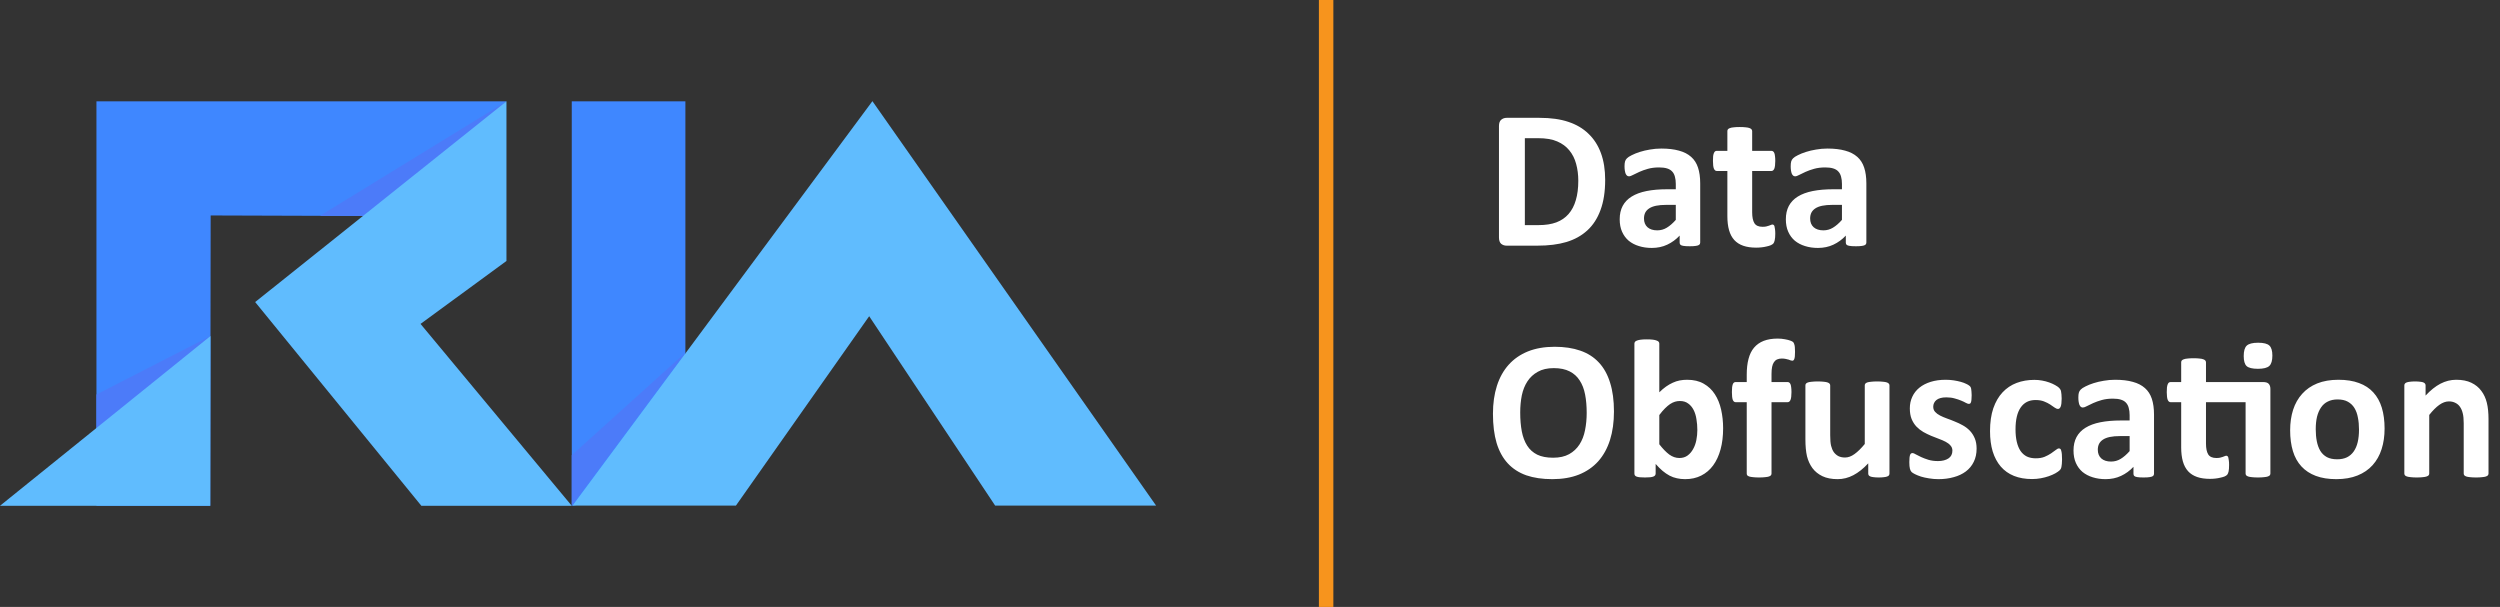 <svg width="173" height="42" viewBox="0 0 173 42" fill="none" xmlns="http://www.w3.org/2000/svg">
<rect x="0" y="0" width="173" height="42" fill="#333333" stroke="none"/>
<g clip-path="url(#clip0_1132_13310)">
<path fill-rule="evenodd" clip-rule="evenodd" d="M6.674 7.014H35.047L27.142 14.952L14.578 14.91L14.55 35H6.674V7.014Z" fill="#3F87FF"/>
<path fill-rule="evenodd" clip-rule="evenodd" d="M22.134 14.938L35.047 7.014L27.142 14.952L24.19 14.938H22.134Z" fill="#4C7BF9"/>
<path fill-rule="evenodd" clip-rule="evenodd" d="M6.674 27.3L14.565 23.254L6.674 29.848V27.3Z" fill="#4C7BF9"/>
<path fill-rule="evenodd" clip-rule="evenodd" d="M39.566 7.014H47.429V33.74L39.566 35V7.014Z" fill="#3F87FF"/>
<path fill-rule="evenodd" clip-rule="evenodd" d="M39.622 34.986L60.371 7L80 34.986H68.863L60.147 21.882L50.927 34.986H39.622Z" fill="#60BCFE"/>
<path fill-rule="evenodd" clip-rule="evenodd" d="M17.657 20.902L35.047 7.014V18.06L29.101 22.414L39.566 35H29.157L17.657 20.902Z" fill="#60BCFE"/>
<path fill-rule="evenodd" clip-rule="evenodd" d="M0 35L14.565 23.254L14.55 35H0Z" fill="#60BCFE"/>
<path fill-rule="evenodd" clip-rule="evenodd" d="M39.566 31.5L47.429 24.402L39.566 35V31.976V31.5Z" fill="#4C7BF9"/>
<path d="M91.768 0V42" stroke="#F7941D" stroke-miterlimit="10"/>
<path d="M111.078 12.447C111.078 13.258 110.971 13.954 110.756 14.532C110.547 15.106 110.244 15.576 109.847 15.94C109.451 16.305 108.968 16.574 108.398 16.747C107.833 16.916 107.158 17 106.375 17H104.262C104.112 17 103.984 16.957 103.879 16.87C103.779 16.779 103.729 16.633 103.729 16.433V8.722C103.729 8.521 103.779 8.378 103.879 8.291C103.984 8.2 104.112 8.154 104.262 8.154H106.532C107.32 8.154 107.988 8.248 108.535 8.435C109.086 8.617 109.549 8.89 109.922 9.255C110.301 9.615 110.588 10.062 110.784 10.595C110.98 11.128 111.078 11.745 111.078 12.447ZM109.218 12.509C109.218 12.089 109.168 11.7 109.068 11.34C108.972 10.98 108.815 10.668 108.596 10.403C108.382 10.139 108.104 9.934 107.762 9.788C107.425 9.638 106.981 9.562 106.429 9.562H105.52V15.578H106.457C106.949 15.578 107.363 15.514 107.701 15.387C108.038 15.259 108.318 15.068 108.542 14.812C108.769 14.553 108.938 14.231 109.047 13.849C109.161 13.466 109.218 13.019 109.218 12.509ZM117.654 16.788C117.654 16.852 117.631 16.902 117.585 16.939C117.54 16.975 117.467 17 117.367 17.014C117.271 17.032 117.127 17.041 116.936 17.041C116.731 17.041 116.581 17.032 116.485 17.014C116.394 17 116.328 16.975 116.287 16.939C116.25 16.902 116.232 16.852 116.232 16.788V16.303C115.981 16.572 115.694 16.781 115.371 16.932C115.052 17.082 114.696 17.157 114.304 17.157C113.981 17.157 113.682 17.114 113.409 17.027C113.14 16.945 112.905 16.822 112.705 16.658C112.509 16.49 112.356 16.282 112.247 16.036C112.137 15.79 112.083 15.503 112.083 15.175C112.083 14.819 112.151 14.512 112.288 14.252C112.429 13.988 112.636 13.771 112.91 13.602C113.188 13.429 113.532 13.302 113.942 13.22C114.352 13.138 114.828 13.097 115.371 13.097H115.965V12.727C115.965 12.536 115.945 12.37 115.904 12.229C115.867 12.083 115.804 11.962 115.712 11.866C115.626 11.771 115.507 11.7 115.357 11.654C115.211 11.609 115.029 11.586 114.81 11.586C114.523 11.586 114.265 11.618 114.038 11.682C113.814 11.745 113.616 11.816 113.443 11.894C113.27 11.971 113.124 12.042 113.005 12.105C112.891 12.169 112.798 12.201 112.725 12.201C112.675 12.201 112.629 12.185 112.588 12.153C112.552 12.121 112.52 12.076 112.493 12.017C112.47 11.957 112.452 11.884 112.438 11.798C112.424 11.711 112.417 11.616 112.417 11.511C112.417 11.37 112.429 11.258 112.452 11.176C112.474 11.094 112.518 11.021 112.582 10.957C112.645 10.889 112.757 10.816 112.917 10.738C113.076 10.656 113.263 10.581 113.477 10.513C113.691 10.444 113.924 10.39 114.174 10.349C114.43 10.303 114.692 10.28 114.96 10.28C115.439 10.28 115.847 10.328 116.184 10.424C116.526 10.515 116.806 10.659 117.025 10.854C117.244 11.046 117.403 11.294 117.503 11.6C117.604 11.905 117.654 12.267 117.654 12.687V16.788ZM115.965 14.177H115.309C115.031 14.177 114.794 14.197 114.598 14.238C114.402 14.279 114.243 14.341 114.12 14.423C113.997 14.505 113.905 14.605 113.846 14.724C113.792 14.838 113.764 14.97 113.764 15.12C113.764 15.375 113.844 15.576 114.003 15.722C114.167 15.867 114.393 15.94 114.68 15.94C114.922 15.94 115.143 15.879 115.343 15.756C115.548 15.633 115.756 15.453 115.965 15.216V14.177ZM122.849 16.166C122.849 16.366 122.835 16.521 122.808 16.631C122.785 16.736 122.753 16.811 122.712 16.856C122.671 16.898 122.61 16.936 122.528 16.973C122.45 17.005 122.357 17.032 122.248 17.055C122.143 17.082 122.027 17.102 121.899 17.116C121.776 17.13 121.651 17.137 121.523 17.137C121.181 17.137 120.885 17.093 120.634 17.007C120.384 16.92 120.176 16.788 120.012 16.61C119.848 16.428 119.727 16.2 119.65 15.927C119.572 15.653 119.534 15.33 119.534 14.956V11.832H118.802C118.716 11.832 118.65 11.78 118.604 11.675C118.558 11.565 118.536 11.385 118.536 11.135C118.536 11.003 118.54 10.891 118.549 10.8C118.563 10.709 118.581 10.638 118.604 10.588C118.627 10.533 118.654 10.495 118.686 10.472C118.722 10.449 118.764 10.438 118.809 10.438H119.534V9.077C119.534 9.032 119.545 8.991 119.568 8.954C119.595 8.918 119.641 8.888 119.705 8.865C119.773 8.838 119.862 8.82 119.971 8.811C120.085 8.797 120.224 8.79 120.388 8.79C120.557 8.79 120.696 8.797 120.805 8.811C120.919 8.82 121.008 8.838 121.072 8.865C121.136 8.888 121.181 8.918 121.208 8.954C121.236 8.991 121.25 9.032 121.25 9.077V10.438H122.576C122.621 10.438 122.66 10.449 122.692 10.472C122.728 10.495 122.758 10.533 122.781 10.588C122.804 10.638 122.819 10.709 122.829 10.8C122.842 10.891 122.849 11.003 122.849 11.135C122.849 11.385 122.826 11.565 122.781 11.675C122.735 11.78 122.669 11.832 122.583 11.832H121.25V14.696C121.25 15.029 121.302 15.28 121.407 15.448C121.512 15.612 121.698 15.694 121.967 15.694C122.058 15.694 122.14 15.688 122.213 15.674C122.286 15.656 122.35 15.637 122.405 15.619C122.464 15.596 122.512 15.578 122.548 15.565C122.589 15.546 122.626 15.537 122.658 15.537C122.685 15.537 122.71 15.546 122.733 15.565C122.76 15.578 122.781 15.61 122.794 15.66C122.808 15.706 122.819 15.77 122.829 15.852C122.842 15.934 122.849 16.038 122.849 16.166ZM129.152 16.788C129.152 16.852 129.129 16.902 129.083 16.939C129.038 16.975 128.965 17 128.865 17.014C128.769 17.032 128.625 17.041 128.434 17.041C128.229 17.041 128.079 17.032 127.983 17.014C127.892 17 127.826 16.975 127.785 16.939C127.748 16.902 127.73 16.852 127.73 16.788V16.303C127.479 16.572 127.192 16.781 126.869 16.932C126.55 17.082 126.194 17.157 125.802 17.157C125.479 17.157 125.18 17.114 124.907 17.027C124.638 16.945 124.403 16.822 124.203 16.658C124.007 16.49 123.854 16.282 123.745 16.036C123.635 15.79 123.581 15.503 123.581 15.175C123.581 14.819 123.649 14.512 123.786 14.252C123.927 13.988 124.134 13.771 124.408 13.602C124.686 13.429 125.03 13.302 125.44 13.22C125.85 13.138 126.326 13.097 126.869 13.097H127.463V12.727C127.463 12.536 127.443 12.37 127.402 12.229C127.365 12.083 127.302 11.962 127.21 11.866C127.124 11.771 127.005 11.7 126.855 11.654C126.709 11.609 126.527 11.586 126.308 11.586C126.021 11.586 125.764 11.618 125.536 11.682C125.312 11.745 125.114 11.816 124.941 11.894C124.768 11.971 124.622 12.042 124.503 12.105C124.389 12.169 124.296 12.201 124.223 12.201C124.173 12.201 124.127 12.185 124.086 12.153C124.05 12.121 124.018 12.076 123.991 12.017C123.968 11.957 123.95 11.884 123.936 11.798C123.922 11.711 123.916 11.616 123.916 11.511C123.916 11.37 123.927 11.258 123.95 11.176C123.972 11.094 124.016 11.021 124.08 10.957C124.143 10.889 124.255 10.816 124.415 10.738C124.574 10.656 124.761 10.581 124.975 10.513C125.189 10.444 125.422 10.39 125.672 10.349C125.928 10.303 126.19 10.28 126.458 10.28C126.937 10.28 127.345 10.328 127.682 10.424C128.024 10.515 128.304 10.659 128.523 10.854C128.742 11.046 128.901 11.294 129.001 11.6C129.102 11.905 129.152 12.267 129.152 12.687V16.788ZM127.463 14.177H126.807C126.529 14.177 126.292 14.197 126.096 14.238C125.9 14.279 125.741 14.341 125.618 14.423C125.495 14.505 125.403 14.605 125.344 14.724C125.29 14.838 125.262 14.97 125.262 15.12C125.262 15.375 125.342 15.576 125.501 15.722C125.666 15.867 125.891 15.94 126.178 15.94C126.42 15.94 126.641 15.879 126.841 15.756C127.046 15.633 127.254 15.453 127.463 15.216V14.177Z" fill="white"/>
<path d="M111.686 28.475C111.686 29.208 111.595 29.865 111.413 30.443C111.23 31.022 110.959 31.514 110.599 31.92C110.239 32.321 109.792 32.629 109.259 32.843C108.731 33.052 108.118 33.157 107.42 33.157C106.732 33.157 106.131 33.068 105.616 32.891C105.105 32.708 104.679 32.433 104.337 32.063C103.996 31.694 103.738 31.225 103.565 30.655C103.396 30.086 103.312 29.411 103.312 28.632C103.312 27.916 103.403 27.274 103.585 26.704C103.768 26.13 104.039 25.642 104.399 25.241C104.759 24.84 105.203 24.533 105.732 24.318C106.265 24.104 106.883 23.997 107.584 23.997C108.254 23.997 108.845 24.086 109.355 24.264C109.87 24.441 110.298 24.715 110.64 25.084C110.986 25.453 111.246 25.92 111.419 26.485C111.597 27.046 111.686 27.709 111.686 28.475ZM109.799 28.57C109.799 28.105 109.763 27.684 109.69 27.306C109.617 26.923 109.492 26.597 109.314 26.328C109.141 26.055 108.908 25.845 108.617 25.699C108.325 25.549 107.96 25.474 107.523 25.474C107.081 25.474 106.712 25.558 106.416 25.727C106.119 25.891 105.88 26.112 105.698 26.39C105.515 26.668 105.386 26.994 105.308 27.367C105.235 27.736 105.199 28.128 105.199 28.543C105.199 29.026 105.235 29.461 105.308 29.849C105.381 30.231 105.504 30.56 105.677 30.833C105.85 31.106 106.083 31.316 106.375 31.462C106.666 31.603 107.033 31.674 107.475 31.674C107.917 31.674 108.286 31.592 108.583 31.428C108.879 31.264 109.118 31.04 109.3 30.758C109.483 30.475 109.61 30.147 109.683 29.773C109.761 29.395 109.799 28.994 109.799 28.57ZM119.24 29.637C119.24 30.179 119.181 30.667 119.062 31.1C118.944 31.533 118.773 31.902 118.549 32.207C118.326 32.512 118.05 32.747 117.722 32.911C117.399 33.075 117.029 33.157 116.615 33.157C116.41 33.157 116.218 33.137 116.041 33.096C115.863 33.059 115.692 32.998 115.528 32.911C115.368 32.825 115.209 32.715 115.049 32.583C114.894 32.451 114.735 32.291 114.571 32.105V32.768C114.571 32.818 114.557 32.861 114.53 32.898C114.507 32.929 114.466 32.957 114.407 32.98C114.352 33.002 114.277 33.018 114.181 33.027C114.085 33.036 113.969 33.041 113.833 33.041C113.691 33.041 113.573 33.036 113.477 33.027C113.386 33.018 113.311 33.002 113.251 32.98C113.197 32.957 113.158 32.929 113.135 32.898C113.112 32.861 113.101 32.818 113.101 32.768V23.778C113.101 23.733 113.115 23.692 113.142 23.655C113.169 23.619 113.215 23.589 113.279 23.566C113.347 23.539 113.436 23.519 113.545 23.505C113.655 23.491 113.794 23.484 113.962 23.484C114.131 23.484 114.27 23.491 114.379 23.505C114.489 23.519 114.575 23.539 114.639 23.566C114.708 23.589 114.755 23.619 114.783 23.655C114.81 23.692 114.824 23.733 114.824 23.778V27.148C114.979 26.994 115.134 26.861 115.289 26.752C115.444 26.643 115.598 26.554 115.753 26.485C115.908 26.412 116.068 26.36 116.232 26.328C116.396 26.296 116.569 26.28 116.751 26.28C117.203 26.28 117.585 26.371 117.9 26.554C118.214 26.731 118.47 26.973 118.666 27.278C118.866 27.584 119.012 27.941 119.103 28.352C119.194 28.757 119.24 29.186 119.24 29.637ZM117.456 29.76C117.456 29.5 117.435 29.249 117.394 29.008C117.358 28.766 117.292 28.552 117.196 28.365C117.1 28.178 116.975 28.03 116.82 27.921C116.669 27.807 116.478 27.75 116.246 27.75C116.132 27.75 116.02 27.766 115.911 27.798C115.801 27.83 115.687 27.884 115.569 27.962C115.455 28.039 115.336 28.14 115.213 28.263C115.09 28.386 114.96 28.538 114.824 28.721V30.744C115.065 31.054 115.295 31.291 115.514 31.455C115.737 31.615 115.97 31.694 116.211 31.694C116.435 31.694 116.624 31.637 116.779 31.523C116.934 31.41 117.061 31.261 117.162 31.079C117.266 30.897 117.342 30.689 117.387 30.457C117.433 30.225 117.456 29.992 117.456 29.76ZM124.216 24.346C124.216 24.478 124.212 24.585 124.203 24.667C124.194 24.744 124.18 24.806 124.162 24.852C124.143 24.893 124.123 24.922 124.1 24.94C124.077 24.954 124.052 24.961 124.025 24.961C123.993 24.961 123.957 24.954 123.916 24.94C123.879 24.922 123.831 24.904 123.772 24.886C123.717 24.867 123.651 24.852 123.574 24.838C123.496 24.82 123.405 24.811 123.3 24.811C123.177 24.811 123.07 24.831 122.979 24.872C122.892 24.909 122.819 24.97 122.76 25.057C122.701 25.139 122.658 25.248 122.63 25.385C122.603 25.517 122.589 25.681 122.589 25.877V26.438H123.704C123.745 26.438 123.781 26.449 123.813 26.472C123.849 26.494 123.879 26.533 123.902 26.588C123.925 26.638 123.941 26.709 123.95 26.8C123.963 26.891 123.97 27.003 123.97 27.135C123.97 27.385 123.947 27.565 123.902 27.675C123.856 27.78 123.79 27.832 123.704 27.832H122.589V32.768C122.589 32.813 122.576 32.854 122.548 32.891C122.521 32.922 122.475 32.95 122.412 32.973C122.348 32.995 122.259 33.011 122.145 33.02C122.031 33.034 121.892 33.041 121.728 33.041C121.564 33.041 121.425 33.034 121.311 33.02C121.202 33.011 121.113 32.995 121.044 32.973C120.981 32.95 120.935 32.922 120.908 32.891C120.885 32.854 120.874 32.813 120.874 32.768V27.832H120.108C120.021 27.832 119.955 27.78 119.91 27.675C119.869 27.565 119.848 27.385 119.848 27.135C119.848 27.003 119.853 26.891 119.862 26.8C119.875 26.709 119.891 26.638 119.91 26.588C119.932 26.533 119.96 26.494 119.992 26.472C120.028 26.449 120.069 26.438 120.115 26.438H120.874V25.925C120.874 25.51 120.915 25.148 120.997 24.838C121.079 24.523 121.206 24.264 121.379 24.059C121.557 23.849 121.78 23.692 122.049 23.587C122.323 23.482 122.644 23.43 123.013 23.43C123.191 23.43 123.36 23.446 123.519 23.477C123.679 23.505 123.804 23.537 123.895 23.573C123.986 23.605 124.048 23.637 124.08 23.669C124.111 23.696 124.137 23.74 124.155 23.799C124.178 23.854 124.194 23.926 124.203 24.018C124.212 24.104 124.216 24.213 124.216 24.346ZM130.751 32.768C130.751 32.813 130.74 32.854 130.717 32.891C130.694 32.922 130.653 32.95 130.594 32.973C130.54 32.995 130.464 33.011 130.369 33.02C130.278 33.034 130.161 33.041 130.02 33.041C129.87 33.041 129.747 33.034 129.651 33.02C129.56 33.011 129.487 32.995 129.432 32.973C129.377 32.95 129.339 32.922 129.316 32.891C129.293 32.854 129.282 32.813 129.282 32.768V32.063C128.944 32.428 128.6 32.702 128.25 32.884C127.903 33.066 127.543 33.157 127.169 33.157C126.75 33.157 126.397 33.089 126.11 32.952C125.827 32.815 125.597 32.629 125.419 32.392C125.246 32.155 125.121 31.881 125.043 31.571C124.971 31.257 124.934 30.867 124.934 30.402V26.67C124.934 26.624 124.945 26.586 124.968 26.554C124.996 26.517 125.041 26.488 125.105 26.465C125.173 26.442 125.262 26.426 125.372 26.417C125.486 26.403 125.625 26.396 125.789 26.396C125.957 26.396 126.096 26.403 126.206 26.417C126.315 26.426 126.402 26.442 126.465 26.465C126.534 26.488 126.582 26.517 126.609 26.554C126.636 26.586 126.65 26.624 126.65 26.67V30.115C126.65 30.434 126.67 30.678 126.711 30.847C126.752 31.015 126.814 31.161 126.896 31.284C126.983 31.403 127.09 31.496 127.217 31.564C127.349 31.628 127.502 31.66 127.675 31.66C127.894 31.66 128.113 31.58 128.332 31.421C128.555 31.261 128.792 31.029 129.042 30.724V26.67C129.042 26.624 129.054 26.586 129.077 26.554C129.104 26.517 129.15 26.488 129.213 26.465C129.282 26.442 129.371 26.426 129.48 26.417C129.589 26.403 129.728 26.396 129.897 26.396C130.066 26.396 130.205 26.403 130.314 26.417C130.423 26.426 130.51 26.442 130.574 26.465C130.638 26.488 130.683 26.517 130.71 26.554C130.738 26.586 130.751 26.624 130.751 26.67V32.768ZM136.781 31.045C136.781 31.391 136.715 31.697 136.583 31.961C136.455 32.225 136.273 32.446 136.036 32.624C135.799 32.802 135.518 32.934 135.195 33.02C134.871 33.112 134.52 33.157 134.142 33.157C133.914 33.157 133.695 33.139 133.486 33.102C133.281 33.071 133.096 33.03 132.932 32.98C132.768 32.925 132.631 32.87 132.522 32.815C132.413 32.761 132.333 32.711 132.283 32.665C132.233 32.615 132.194 32.54 132.167 32.44C132.139 32.335 132.125 32.182 132.125 31.981C132.125 31.849 132.13 31.744 132.139 31.667C132.148 31.585 132.162 31.521 132.18 31.476C132.198 31.425 132.221 31.394 132.249 31.38C132.276 31.362 132.31 31.352 132.351 31.352C132.401 31.352 132.474 31.382 132.57 31.441C132.67 31.496 132.793 31.558 132.939 31.626C133.085 31.694 133.253 31.758 133.445 31.817C133.641 31.877 133.862 31.906 134.108 31.906C134.263 31.906 134.4 31.89 134.518 31.858C134.641 31.826 134.746 31.781 134.833 31.722C134.924 31.662 134.992 31.587 135.038 31.496C135.083 31.405 135.106 31.3 135.106 31.182C135.106 31.045 135.063 30.929 134.976 30.833C134.894 30.733 134.782 30.646 134.641 30.573C134.504 30.5 134.347 30.432 134.169 30.368C133.996 30.304 133.816 30.234 133.629 30.156C133.447 30.079 133.267 29.99 133.089 29.89C132.916 29.789 132.759 29.666 132.618 29.52C132.481 29.375 132.369 29.199 132.283 28.994C132.201 28.789 132.16 28.543 132.16 28.256C132.16 27.964 132.217 27.698 132.331 27.456C132.444 27.21 132.609 27 132.823 26.827C133.037 26.654 133.297 26.52 133.602 26.424C133.912 26.328 134.258 26.28 134.641 26.28C134.833 26.28 135.017 26.294 135.195 26.321C135.377 26.349 135.541 26.383 135.687 26.424C135.833 26.465 135.956 26.51 136.056 26.561C136.156 26.606 136.227 26.647 136.268 26.684C136.314 26.715 136.346 26.75 136.364 26.786C136.382 26.818 136.396 26.859 136.405 26.909C136.414 26.955 136.421 27.014 136.425 27.087C136.434 27.155 136.439 27.242 136.439 27.347C136.439 27.47 136.434 27.57 136.425 27.648C136.421 27.725 136.409 27.787 136.391 27.832C136.377 27.878 136.357 27.91 136.33 27.928C136.302 27.941 136.27 27.948 136.234 27.948C136.193 27.948 136.129 27.925 136.042 27.88C135.956 27.83 135.847 27.777 135.714 27.723C135.587 27.668 135.436 27.618 135.263 27.572C135.095 27.522 134.901 27.497 134.682 27.497C134.527 27.497 134.393 27.513 134.279 27.545C134.165 27.577 134.071 27.622 133.999 27.682C133.926 27.741 133.871 27.811 133.834 27.894C133.798 27.971 133.78 28.055 133.78 28.146C133.78 28.288 133.823 28.406 133.91 28.502C133.996 28.598 134.11 28.682 134.251 28.755C134.393 28.828 134.552 28.896 134.73 28.96C134.912 29.024 135.095 29.094 135.277 29.172C135.464 29.245 135.646 29.331 135.824 29.432C136.006 29.532 136.168 29.655 136.309 29.801C136.45 29.947 136.564 30.122 136.651 30.327C136.737 30.528 136.781 30.767 136.781 31.045ZM142.694 31.797C142.694 31.915 142.689 32.016 142.68 32.098C142.676 32.175 142.667 32.241 142.653 32.296C142.644 32.351 142.63 32.396 142.612 32.433C142.598 32.465 142.564 32.508 142.509 32.562C142.455 32.613 142.361 32.676 142.229 32.754C142.097 32.827 141.946 32.893 141.778 32.952C141.609 33.011 141.425 33.059 141.224 33.096C141.028 33.132 140.825 33.15 140.616 33.15C140.146 33.15 139.729 33.078 139.365 32.932C139.005 32.786 138.702 32.572 138.456 32.289C138.209 32.002 138.023 31.653 137.895 31.243C137.772 30.833 137.71 30.364 137.71 29.835C137.71 29.224 137.786 28.698 137.936 28.256C138.091 27.809 138.305 27.44 138.579 27.148C138.852 26.857 139.176 26.64 139.549 26.499C139.923 26.358 140.333 26.287 140.78 26.287C140.962 26.287 141.14 26.303 141.313 26.335C141.491 26.367 141.655 26.41 141.805 26.465C141.96 26.52 142.097 26.581 142.215 26.649C142.338 26.718 142.425 26.777 142.475 26.827C142.525 26.877 142.559 26.921 142.578 26.957C142.6 26.989 142.616 27.032 142.625 27.087C142.639 27.142 142.648 27.21 142.653 27.292C142.662 27.369 142.667 27.465 142.667 27.579C142.667 27.843 142.644 28.03 142.598 28.14C142.553 28.244 142.493 28.297 142.42 28.297C142.343 28.297 142.261 28.265 142.174 28.201C142.088 28.137 141.985 28.067 141.867 27.989C141.748 27.912 141.607 27.841 141.443 27.777C141.279 27.713 141.083 27.682 140.855 27.682C140.408 27.682 140.067 27.855 139.83 28.201C139.593 28.543 139.474 29.047 139.474 29.712C139.474 30.04 139.504 30.329 139.563 30.58C139.622 30.831 139.709 31.04 139.823 31.209C139.941 31.378 140.087 31.505 140.26 31.592C140.438 31.674 140.643 31.715 140.875 31.715C141.112 31.715 141.315 31.681 141.484 31.612C141.657 31.539 141.807 31.46 141.935 31.373C142.063 31.287 142.17 31.209 142.256 31.141C142.343 31.068 142.416 31.031 142.475 31.031C142.516 31.031 142.55 31.043 142.578 31.065C142.605 31.088 142.625 31.131 142.639 31.195C142.657 31.255 142.671 31.332 142.68 31.428C142.689 31.523 142.694 31.646 142.694 31.797ZM149.058 32.788C149.058 32.852 149.035 32.902 148.99 32.938C148.944 32.975 148.871 33 148.771 33.014C148.675 33.032 148.532 33.041 148.34 33.041C148.135 33.041 147.985 33.032 147.889 33.014C147.798 33 147.732 32.975 147.691 32.938C147.654 32.902 147.636 32.852 147.636 32.788V32.303C147.386 32.572 147.098 32.781 146.775 32.932C146.456 33.082 146.1 33.157 145.708 33.157C145.385 33.157 145.086 33.114 144.813 33.027C144.544 32.945 144.309 32.822 144.109 32.658C143.913 32.49 143.76 32.282 143.651 32.036C143.542 31.79 143.487 31.503 143.487 31.175C143.487 30.819 143.555 30.512 143.692 30.252C143.833 29.988 144.041 29.771 144.314 29.602C144.592 29.429 144.936 29.302 145.346 29.22C145.756 29.138 146.233 29.097 146.775 29.097H147.37V28.727C147.37 28.536 147.349 28.37 147.308 28.229C147.272 28.083 147.208 27.962 147.117 27.866C147.03 27.77 146.912 27.7 146.761 27.654C146.615 27.609 146.433 27.586 146.214 27.586C145.927 27.586 145.67 27.618 145.442 27.682C145.219 27.745 145.02 27.816 144.847 27.894C144.674 27.971 144.528 28.042 144.41 28.105C144.296 28.169 144.202 28.201 144.129 28.201C144.079 28.201 144.034 28.185 143.993 28.153C143.956 28.121 143.924 28.076 143.897 28.017C143.874 27.957 143.856 27.884 143.842 27.798C143.829 27.711 143.822 27.616 143.822 27.511C143.822 27.369 143.833 27.258 143.856 27.176C143.879 27.094 143.922 27.021 143.986 26.957C144.05 26.889 144.161 26.816 144.321 26.738C144.48 26.656 144.667 26.581 144.881 26.513C145.096 26.444 145.328 26.39 145.579 26.349C145.834 26.303 146.096 26.28 146.365 26.28C146.843 26.28 147.251 26.328 147.588 26.424C147.93 26.515 148.21 26.659 148.429 26.855C148.648 27.046 148.807 27.294 148.908 27.6C149.008 27.905 149.058 28.267 149.058 28.686V32.788ZM147.37 30.177H146.713C146.435 30.177 146.198 30.197 146.002 30.238C145.806 30.279 145.647 30.341 145.524 30.423C145.401 30.505 145.31 30.605 145.25 30.724C145.196 30.838 145.168 30.97 145.168 31.12C145.168 31.375 145.248 31.576 145.408 31.722C145.572 31.867 145.797 31.94 146.084 31.94C146.326 31.94 146.547 31.879 146.748 31.756C146.953 31.633 147.16 31.453 147.37 31.216V30.177ZM156.598 26.438C156.79 26.438 156.922 26.479 156.995 26.561C157.072 26.643 157.111 26.761 157.111 26.916V32.768C157.111 32.813 157.097 32.854 157.07 32.891C157.042 32.922 156.997 32.95 156.933 32.973C156.869 32.995 156.78 33.011 156.667 33.02C156.557 33.034 156.42 33.041 156.256 33.041C156.088 33.041 155.946 33.034 155.833 33.02C155.723 33.011 155.637 32.995 155.573 32.973C155.509 32.95 155.463 32.922 155.436 32.891C155.409 32.854 155.395 32.813 155.395 32.768V27.832H152.654V30.696C152.654 31.029 152.706 31.28 152.811 31.448C152.916 31.612 153.103 31.694 153.372 31.694C153.463 31.694 153.545 31.688 153.618 31.674C153.691 31.656 153.754 31.637 153.809 31.619C153.868 31.596 153.916 31.578 153.953 31.564C153.994 31.546 154.03 31.537 154.062 31.537C154.089 31.537 154.114 31.546 154.137 31.564C154.165 31.578 154.185 31.61 154.199 31.66C154.212 31.706 154.224 31.77 154.233 31.852C154.247 31.934 154.253 32.038 154.253 32.166C154.253 32.367 154.242 32.519 154.219 32.624C154.196 32.724 154.165 32.8 154.124 32.85C154.083 32.895 154.021 32.936 153.939 32.973C153.857 33.005 153.761 33.032 153.652 33.055C153.547 33.082 153.431 33.102 153.303 33.116C153.18 33.13 153.055 33.137 152.927 33.137C152.585 33.137 152.289 33.093 152.039 33.007C151.788 32.92 151.581 32.788 151.417 32.61C151.252 32.428 151.132 32.2 151.054 31.927C150.977 31.653 150.938 31.33 150.938 30.956V27.832H150.207C150.12 27.832 150.054 27.78 150.008 27.675C149.963 27.565 149.94 27.385 149.94 27.135C149.94 27.003 149.944 26.891 149.954 26.8C149.967 26.709 149.986 26.638 150.008 26.588C150.031 26.533 150.058 26.494 150.09 26.472C150.127 26.449 150.168 26.438 150.213 26.438H150.938V25.077C150.938 25.032 150.949 24.991 150.972 24.954C151 24.918 151.045 24.888 151.109 24.865C151.177 24.838 151.266 24.82 151.375 24.811C151.489 24.797 151.628 24.79 151.792 24.79C151.961 24.79 152.1 24.797 152.209 24.811C152.323 24.82 152.412 24.838 152.476 24.865C152.54 24.888 152.585 24.918 152.613 24.954C152.64 24.991 152.654 25.032 152.654 25.077V26.438H156.598ZM157.248 24.605C157.248 24.952 157.177 25.191 157.036 25.323C156.894 25.455 156.632 25.521 156.25 25.521C155.862 25.521 155.6 25.458 155.463 25.33C155.331 25.203 155.265 24.972 155.265 24.64C155.265 24.293 155.333 24.054 155.47 23.922C155.611 23.785 155.876 23.717 156.263 23.717C156.646 23.717 156.906 23.783 157.042 23.915C157.179 24.043 157.248 24.273 157.248 24.605ZM165.013 29.657C165.013 30.177 164.945 30.651 164.808 31.079C164.671 31.508 164.464 31.877 164.186 32.187C163.908 32.496 163.559 32.736 163.14 32.904C162.721 33.073 162.231 33.157 161.67 33.157C161.128 33.157 160.656 33.082 160.255 32.932C159.854 32.781 159.522 32.562 159.257 32.275C158.993 31.988 158.797 31.635 158.669 31.216C158.542 30.797 158.478 30.318 158.478 29.78C158.478 29.261 158.546 28.787 158.683 28.358C158.824 27.925 159.034 27.556 159.312 27.251C159.59 26.941 159.936 26.702 160.351 26.533C160.77 26.365 161.26 26.28 161.821 26.28C162.368 26.28 162.842 26.355 163.243 26.506C163.644 26.652 163.974 26.868 164.234 27.155C164.498 27.442 164.694 27.796 164.822 28.215C164.949 28.634 165.013 29.115 165.013 29.657ZM163.243 29.726C163.243 29.425 163.218 29.149 163.167 28.898C163.122 28.643 163.042 28.422 162.928 28.235C162.814 28.049 162.662 27.903 162.47 27.798C162.283 27.693 162.046 27.641 161.759 27.641C161.504 27.641 161.281 27.689 161.089 27.784C160.898 27.875 160.741 28.012 160.618 28.194C160.495 28.372 160.401 28.588 160.337 28.844C160.278 29.094 160.249 29.381 160.249 29.705C160.249 30.006 160.274 30.284 160.324 30.539C160.374 30.79 160.454 31.009 160.563 31.195C160.677 31.382 160.83 31.528 161.021 31.633C161.212 31.733 161.449 31.783 161.732 31.783C161.992 31.783 162.217 31.738 162.409 31.646C162.6 31.551 162.757 31.414 162.88 31.236C163.003 31.059 163.095 30.844 163.154 30.594C163.213 30.338 163.243 30.049 163.243 29.726ZM172.205 32.768C172.205 32.813 172.191 32.854 172.164 32.891C172.136 32.922 172.091 32.95 172.027 32.973C171.963 32.995 171.874 33.011 171.76 33.02C171.651 33.034 171.514 33.041 171.35 33.041C171.181 33.041 171.04 33.034 170.926 33.02C170.817 33.011 170.73 32.995 170.667 32.973C170.603 32.95 170.557 32.922 170.53 32.891C170.502 32.854 170.489 32.813 170.489 32.768V29.288C170.489 28.992 170.466 28.759 170.42 28.591C170.379 28.422 170.318 28.279 170.236 28.16C170.154 28.037 170.047 27.944 169.915 27.88C169.787 27.811 169.637 27.777 169.463 27.777C169.245 27.777 169.024 27.857 168.8 28.017C168.577 28.176 168.345 28.409 168.103 28.714V32.768C168.103 32.813 168.089 32.854 168.062 32.891C168.035 32.922 167.987 32.95 167.918 32.973C167.855 32.995 167.768 33.011 167.659 33.02C167.549 33.034 167.41 33.041 167.242 33.041C167.073 33.041 166.934 33.034 166.825 33.02C166.715 33.011 166.626 32.995 166.558 32.973C166.494 32.95 166.449 32.922 166.421 32.891C166.394 32.854 166.38 32.813 166.38 32.768V26.67C166.38 26.624 166.392 26.586 166.415 26.554C166.437 26.517 166.478 26.488 166.538 26.465C166.597 26.442 166.672 26.426 166.763 26.417C166.859 26.403 166.977 26.396 167.119 26.396C167.264 26.396 167.385 26.403 167.481 26.417C167.577 26.426 167.65 26.442 167.7 26.465C167.754 26.488 167.793 26.517 167.816 26.554C167.839 26.586 167.85 26.624 167.85 26.67V27.374C168.187 27.009 168.529 26.736 168.875 26.554C169.226 26.371 169.591 26.28 169.969 26.28C170.384 26.28 170.733 26.349 171.015 26.485C171.302 26.622 171.532 26.809 171.706 27.046C171.883 27.278 172.011 27.552 172.088 27.866C172.166 28.181 172.205 28.559 172.205 29.001V32.768Z" fill="white"/>
</g>
<defs>
<clipPath id="clip0_1132_13310">
<rect width="173" height="42" fill="white"/>
</clipPath>
</defs>
</svg>
